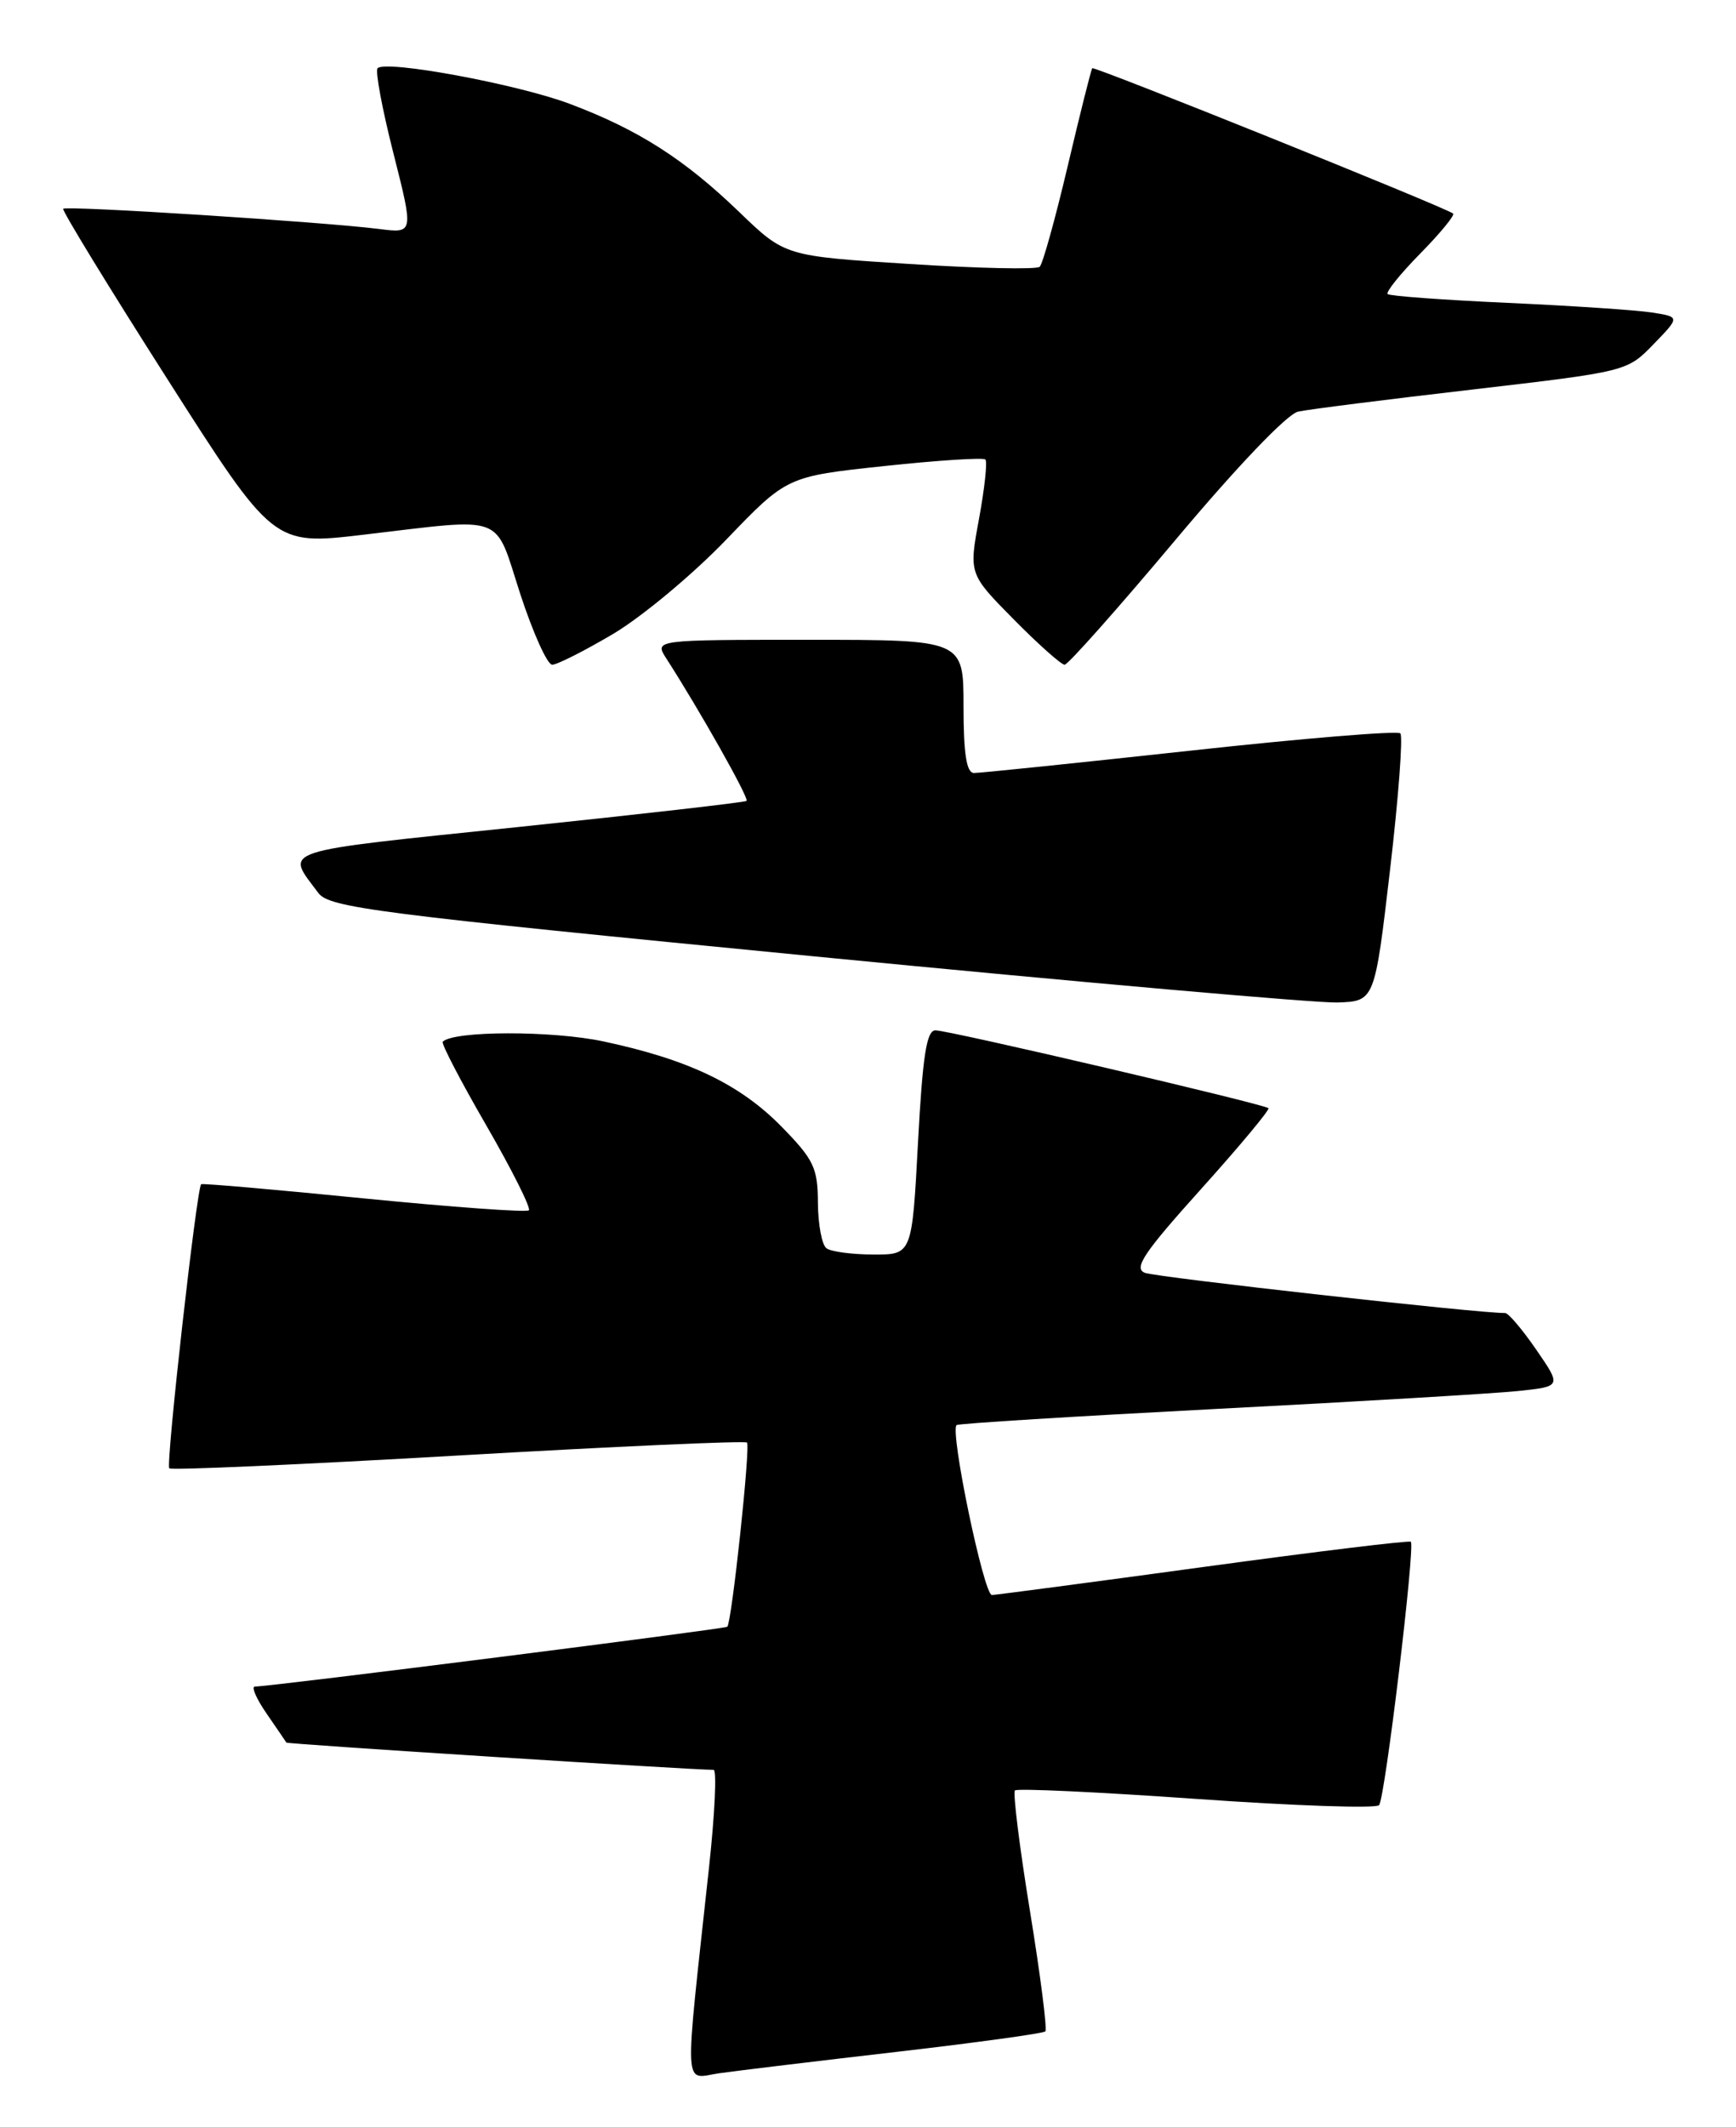 <?xml version="1.0" encoding="UTF-8" standalone="no"?>
<!DOCTYPE svg PUBLIC "-//W3C//DTD SVG 1.1//EN" "http://www.w3.org/Graphics/SVG/1.1/DTD/svg11.dtd" >
<svg xmlns="http://www.w3.org/2000/svg" xmlns:xlink="http://www.w3.org/1999/xlink" version="1.1" viewBox="0 0 209 256">
 <g >
 <path fill="currentColor"
d=" M 107.96 246.94 C 117.56 245.83 125.61 244.72 125.85 244.48 C 126.09 244.24 125.26 237.72 124.00 230.00 C 122.74 222.28 121.93 215.74 122.19 215.48 C 122.45 215.21 132.28 215.67 144.03 216.50 C 155.78 217.33 165.68 217.67 166.03 217.25 C 166.75 216.41 170.40 186.05 169.85 185.55 C 169.66 185.37 158.47 186.73 145.00 188.57 C 131.53 190.41 120.02 191.93 119.42 191.96 C 118.45 192.00 114.35 172.31 115.16 171.51 C 115.35 171.32 129.45 170.45 146.50 169.56 C 163.55 168.68 179.86 167.71 182.75 167.41 C 188.00 166.86 188.00 166.86 184.95 162.43 C 183.27 159.99 181.59 158.01 181.20 158.02 C 178.43 158.10 139.15 153.72 137.82 153.18 C 136.45 152.63 137.72 150.74 144.59 143.11 C 149.24 137.94 152.89 133.56 152.71 133.37 C 152.21 132.88 114.25 124.00 112.62 124.00 C 111.55 124.00 111.08 127.04 110.52 137.50 C 109.80 151.00 109.80 151.00 105.15 150.98 C 102.59 150.98 100.05 150.64 99.50 150.23 C 98.95 149.83 98.49 147.37 98.47 144.77 C 98.45 140.54 97.98 139.56 94.07 135.57 C 89.06 130.47 82.84 127.50 72.63 125.33 C 66.45 124.02 54.63 124.04 53.30 125.37 C 53.10 125.57 55.46 130.11 58.55 135.45 C 61.64 140.80 63.94 145.39 63.67 145.66 C 63.41 145.93 54.48 145.28 43.84 144.23 C 33.20 143.17 24.38 142.40 24.22 142.52 C 23.69 142.91 19.94 176.27 20.38 176.71 C 20.62 176.96 36.27 176.26 55.16 175.17 C 74.05 174.08 89.69 173.38 89.93 173.61 C 90.37 174.04 88.10 195.23 87.56 195.78 C 87.29 196.04 32.88 202.94 30.68 202.98 C 30.23 202.99 30.87 204.46 32.11 206.25 C 33.34 208.04 34.41 209.60 34.48 209.72 C 34.59 209.90 83.20 213.00 85.91 213.00 C 86.31 213.00 86.06 218.29 85.36 224.75 C 82.35 252.50 82.23 250.14 86.62 249.51 C 88.75 249.21 98.36 248.05 107.96 246.94 Z  M 167.35 104.68 C 168.37 95.98 168.92 88.59 168.59 88.26 C 168.25 87.92 156.85 88.86 143.24 90.35 C 129.63 91.83 117.94 93.04 117.25 93.03 C 116.36 93.01 116.00 90.72 116.00 85.00 C 116.00 77.00 116.00 77.00 97.38 77.00 C 78.77 77.00 78.77 77.00 80.22 79.25 C 84.25 85.51 90.22 96.10 89.88 96.39 C 89.67 96.56 77.27 97.98 62.31 99.54 C 33.00 102.59 34.35 102.14 38.32 107.46 C 39.65 109.24 45.07 109.94 98.14 115.11 C 130.24 118.24 158.53 120.73 161.00 120.65 C 165.50 120.50 165.50 120.50 167.35 104.68 Z  M 73.82 76.29 C 77.27 74.24 83.39 69.15 87.42 64.96 C 94.74 57.34 94.74 57.34 106.45 56.09 C 112.90 55.40 118.38 55.05 118.63 55.30 C 118.89 55.55 118.54 58.76 117.87 62.42 C 116.64 69.07 116.64 69.07 122.04 74.54 C 125.00 77.54 127.77 80.00 128.17 80.00 C 128.58 80.00 134.57 73.25 141.49 65.01 C 148.92 56.15 154.97 49.82 156.28 49.54 C 157.50 49.27 166.91 48.08 177.19 46.89 C 195.87 44.71 195.89 44.71 199.07 41.43 C 202.26 38.14 202.26 38.14 198.88 37.61 C 197.02 37.32 189.20 36.80 181.50 36.45 C 173.80 36.10 167.30 35.63 167.06 35.39 C 166.82 35.15 168.59 32.95 171.00 30.50 C 173.41 28.05 175.18 25.89 174.94 25.70 C 174.00 24.95 131.73 7.94 131.50 8.21 C 131.36 8.37 130.03 13.68 128.54 20.00 C 127.05 26.32 125.53 31.78 125.17 32.11 C 124.80 32.45 117.75 32.30 109.50 31.77 C 94.50 30.82 94.50 30.82 89.00 25.52 C 82.38 19.14 76.82 15.59 68.57 12.49 C 62.29 10.13 46.47 7.20 45.46 8.21 C 45.15 8.51 46.01 13.11 47.36 18.43 C 49.81 28.09 49.81 28.09 45.66 27.56 C 38.95 26.71 7.94 24.72 7.61 25.13 C 7.45 25.33 13.07 34.53 20.11 45.56 C 32.91 65.63 32.91 65.63 43.70 64.36 C 61.13 62.32 59.45 61.68 62.64 71.50 C 64.17 76.17 65.89 80.00 66.48 80.00 C 67.07 80.00 70.37 78.33 73.82 76.29 Z "/>
</g>
</svg>